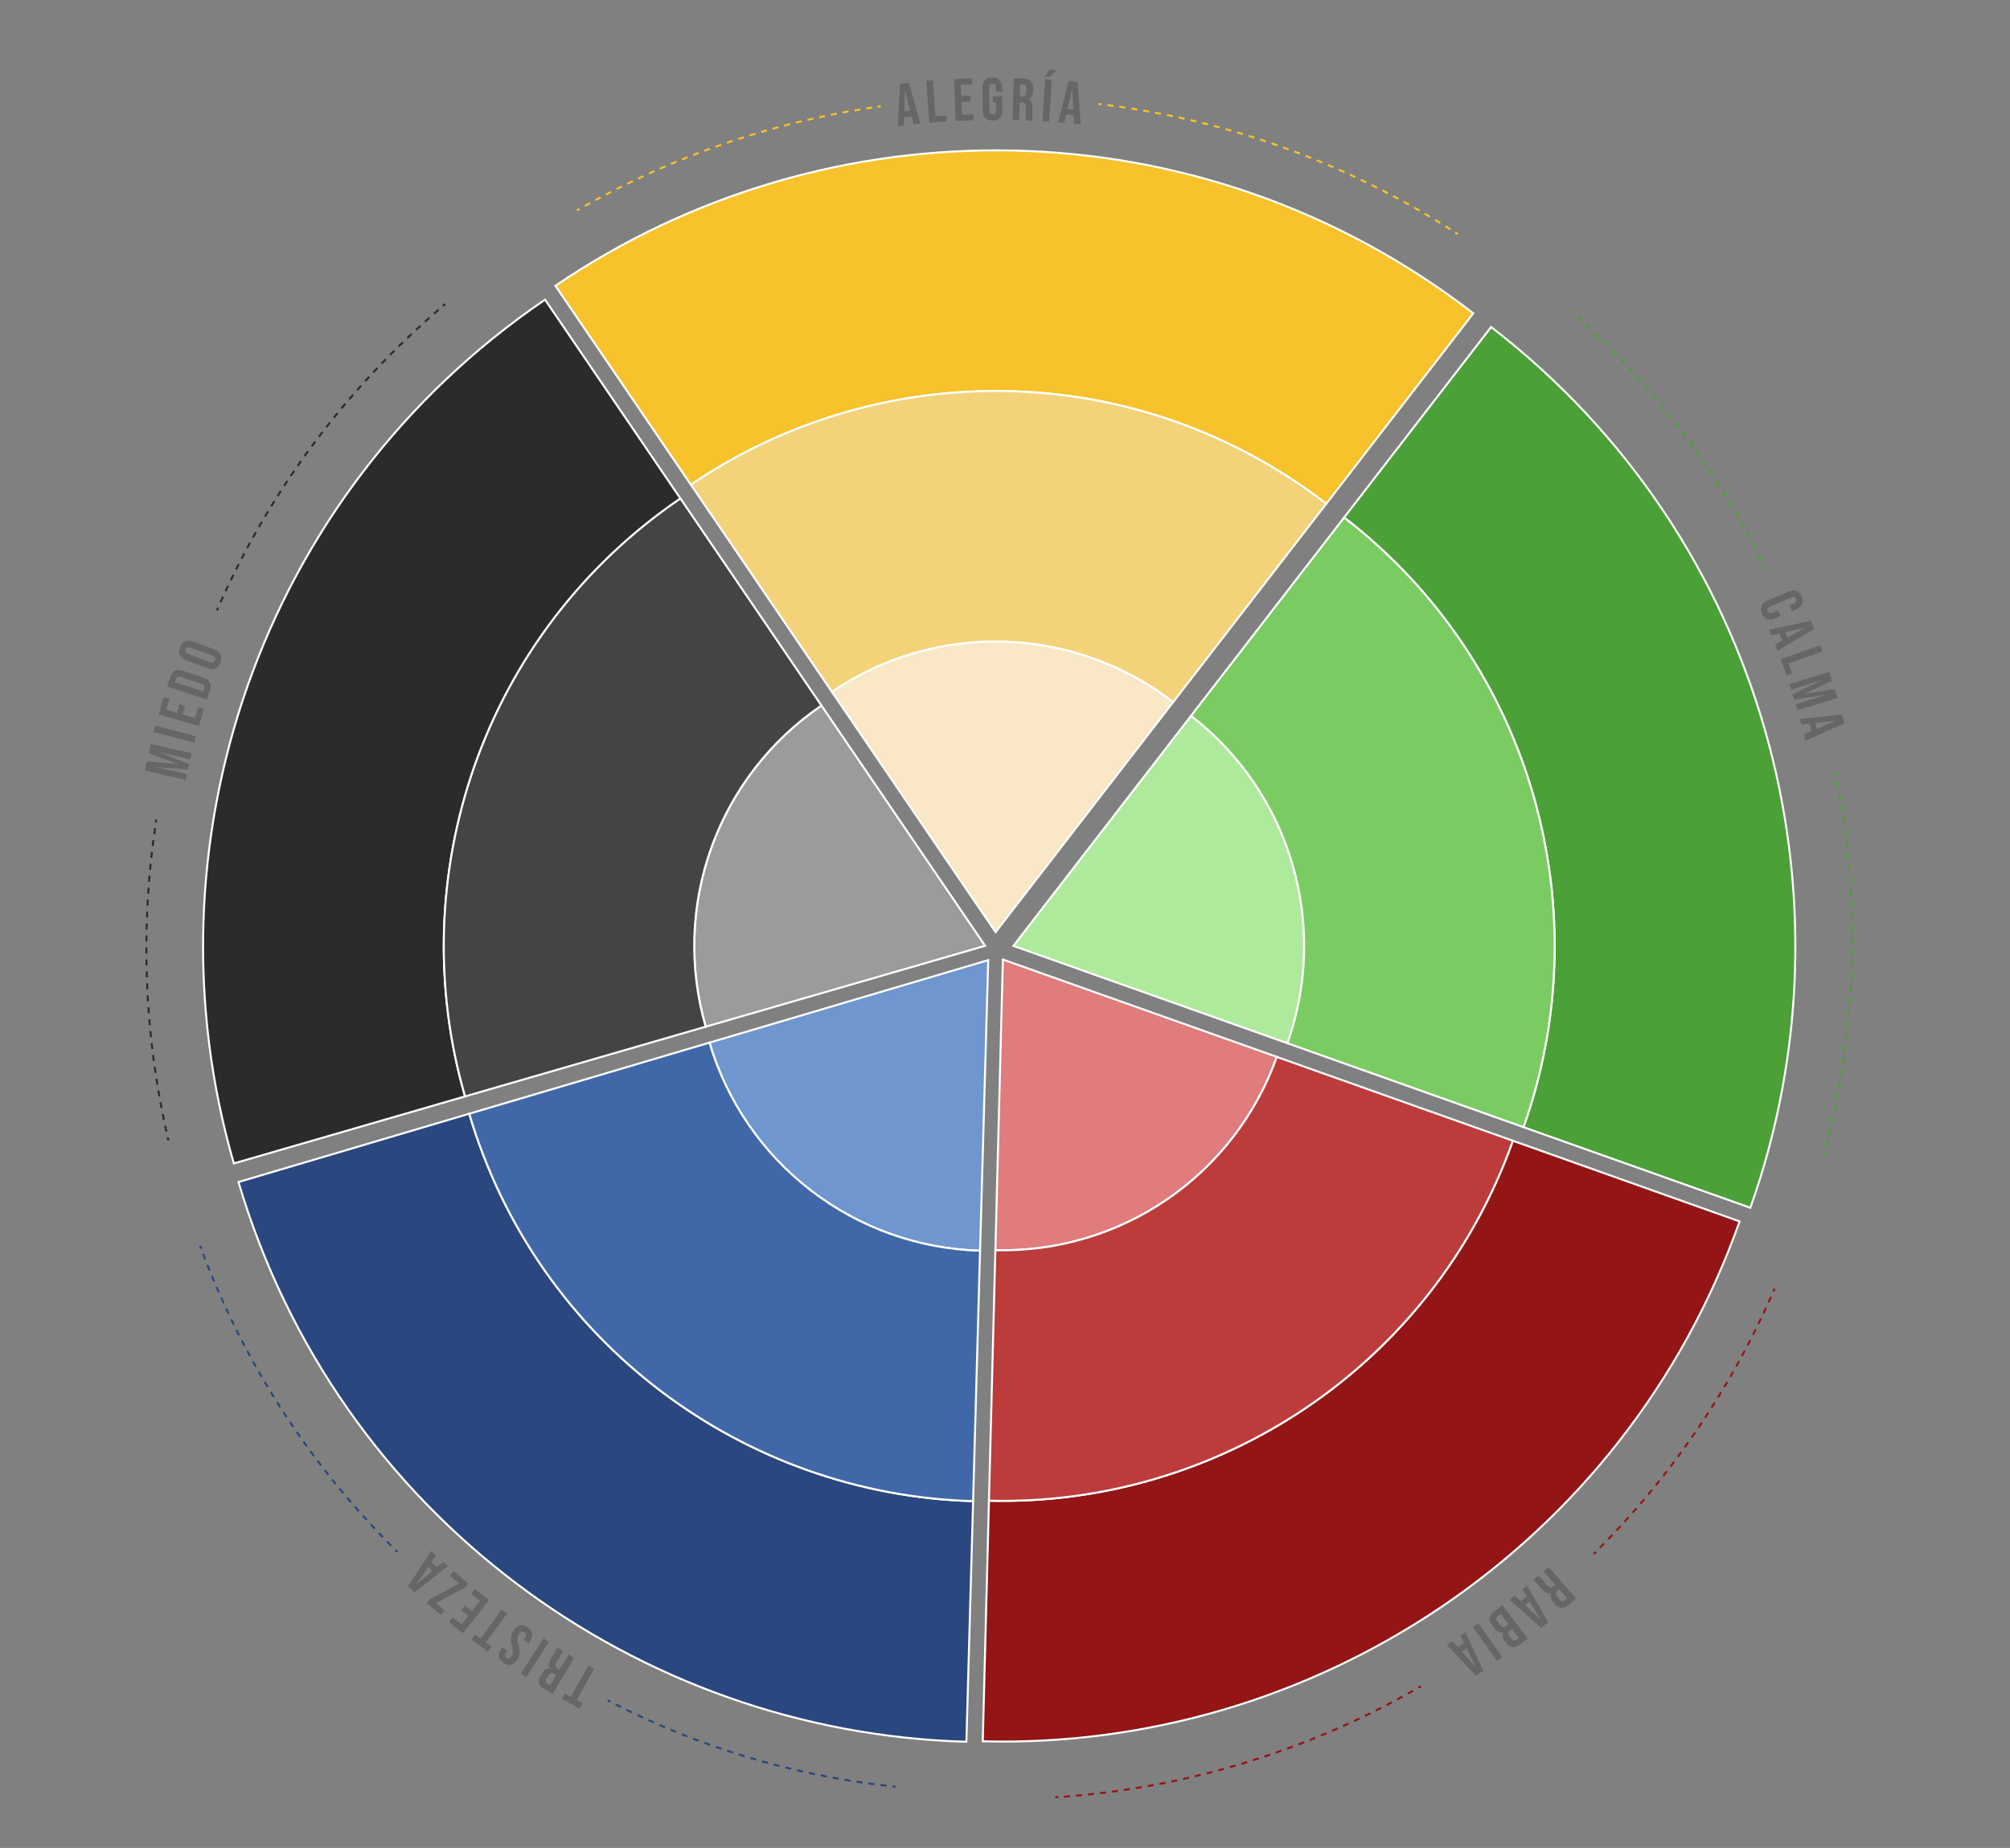 <svg width="1007" height="926" viewBox="0 0 1007 926" fill="none" xmlns="http://www.w3.org/2000/svg">
<rect x="0" y="0" width="1007" height="926" fill="#808080" stroke="none"/>
<g id="EMOCIONOMETRO-01 1">
<path id="verde-claro" d="M596.71 358.68L507.71 473.98L645 522.77C655.279 493.821 656.143 462.363 647.471 432.892C638.798 403.422 621.031 377.447 596.71 358.68Z" fill="#AEEA9B" stroke="white" stroke-miterlimit="10"/>
<path id="verde-oscuro" d="M763.27 564.82L876.92 605.22C932.19 449.83 884.7 270.09 747.05 163.87L673.39 259.32C768.67 332.85 801.52 457.26 763.27 564.82Z" fill="#4BA037" stroke="white" stroke-miterlimit="10"/>
<path id="verde-medio" d="M763.27 564.82C801.52 457.26 768.67 332.82 673.39 259.32L596.71 358.68C621.031 377.447 638.798 403.422 647.471 432.892C656.143 462.363 655.279 493.821 645 522.77L763.27 564.82Z" fill="#7ACC62" stroke="white" stroke-miterlimit="10"/>
<path id="rojo-claro" d="M639.68 529.61L502.44 480.83L498.69 626.46C529.4 627.24 559.571 618.294 584.892 600.9C610.213 583.506 629.389 558.555 639.68 529.61Z" fill="#E07C7C" stroke="white" stroke-miterlimit="10"/>
<path id="rojo-oscuro" d="M495.46 752L492.36 872.58C657.23 876.86 813.36 775.89 871.55 612.06L757.93 571.63C717.63 685 609.58 754.9 495.46 752Z" fill="#931515" stroke="white" stroke-miterlimit="10"/>
<path id="rojo-medio" d="M495.46 752C609.58 754.9 717.63 685 757.93 571.63L639.68 529.63C629.388 558.576 610.211 583.529 584.888 600.923C559.565 618.317 529.392 627.262 498.68 626.48L495.46 752Z" fill="#BC3B3B" stroke="white" stroke-miterlimit="10"/>
<path id="amarillo-claro" d="M587.78 351.78L498.78 467.09L416.78 346.67C442.182 329.384 472.397 320.57 503.109 321.488C533.82 322.405 563.456 333.008 587.78 351.78Z" fill="#F9E7C5" stroke="white" stroke-miterlimit="10"/>
<path id="amarillo-oscuro" d="M346.15 242.92L278.26 143.21C414.57 50.36 600.47 50.74 738.12 157L664.45 252.46C569.17 178.9 440.5 178.65 346.15 242.92Z" fill="#F7C22B" stroke="white" stroke-miterlimit="10"/>
<path id="amarillo-medio" d="M346.15 242.92C440.5 178.65 569.15 178.92 664.45 252.43L587.78 351.78C563.456 333.008 533.82 322.405 503.109 321.488C472.397 320.57 442.182 329.384 416.78 346.67L346.15 242.92Z" fill="#F4D27A" stroke="white" stroke-miterlimit="10"/>
<path id="negro-claro" d="M411.54 353.54L493.54 473.94L353.58 514.48C345.041 484.969 346.048 453.514 356.458 424.61C366.867 395.705 386.146 370.831 411.54 353.54Z" fill="#9B9B9B" stroke="white" stroke-miterlimit="10"/>
<path id="negro-oscuro" d="M233 549.41L117.15 583C71.23 424.6 129.33 248 273.06 150.16L340.91 249.83C241.43 317.53 201.23 439.76 233 549.41Z" fill="#2B2B2B" stroke="white" stroke-miterlimit="10"/>
<path id="negro-medio" d="M233 549.41C201.22 439.76 241.42 317.53 340.9 249.8L411.53 353.54C386.129 370.825 366.842 395.698 356.425 424.602C346.008 453.507 344.995 484.965 353.53 514.48L233 549.41Z" fill="#444444" stroke="white" stroke-miterlimit="10"/>
<path id="azul-claro" d="M355.44 522.47L495.09 481.13L491 626.75C460.297 625.876 430.655 615.321 406.309 596.593C381.964 577.865 364.159 551.922 355.44 522.47Z" fill="#6F96CE" stroke="white" stroke-miterlimit="10"/>
<path id="azul-oscuro" d="M487.52 752.22L484.16 872.8C319.3 868.23 168.83 759 119.48 592.32L235.1 558.09C269.26 673.49 373.41 749.06 487.52 752.22Z" fill="#2A477F" stroke="white" stroke-miterlimit="10"/>
<path id="azul-medio" d="M487.52 752.22C373.41 749.06 269.26 673.49 235.1 558.09L355.44 522.47C364.16 551.922 381.964 577.865 406.309 596.593C430.655 615.321 460.297 625.876 491 626.75L487.52 752.22Z" fill="#4068A8" stroke="white" stroke-miterlimit="10"/>
<path id="A" d="M450.894 42.009L455.319 41.517L461.015 61.931L457.748 62.294L456.695 58.232L456.702 58.291L452.989 58.704L452.847 62.839L449.818 63.175L450.894 42.009ZM456.002 55.513L453.405 45.398L453.346 45.405L453.062 55.839L456.002 55.513Z" fill="#666666"/>
<path id="L" d="M464.068 40.544L467.36 40.306L468.656 58.259L474.072 57.868L474.288 60.861L465.581 61.489L464.068 40.544Z" fill="#666666"/>
<path id="E" d="M477.973 39.64L486.966 39.285L487.084 42.283L481.388 42.508L481.607 48.053L486.134 47.875L486.252 50.872L481.726 51.051L481.98 57.496L487.675 57.271L487.794 60.269L478.801 60.624L477.973 39.64Z" fill="#666666"/>
<path id="G" d="M497.303 60.411C495.703 60.427 494.478 59.989 493.629 59.097C492.78 58.186 492.347 56.88 492.33 55.18L492.22 44.14C492.203 42.44 492.61 41.136 493.441 40.227C494.272 39.299 495.487 38.827 497.087 38.811C498.687 38.795 499.912 39.243 500.761 40.154C501.61 41.046 502.043 42.342 502.06 44.042L502.078 45.842L498.958 45.873L498.938 43.863C498.924 42.483 498.347 41.799 497.207 41.81C496.067 41.821 495.504 42.517 495.518 43.897L495.633 55.387C495.646 56.747 496.223 57.421 497.363 57.41C498.503 57.399 499.066 56.713 499.053 55.353L499.011 51.243L497.361 51.259L497.331 48.259L502.101 48.212L502.17 55.082C502.187 56.782 501.78 58.096 500.949 59.024C500.118 59.933 498.903 60.395 497.303 60.411Z" fill="#666666"/>
<path id="R" d="M507.937 39.189L512.824 39.339C514.523 39.392 515.751 39.829 516.506 40.653C517.261 41.456 517.614 42.678 517.564 44.317L517.524 45.607C517.457 47.785 516.695 49.143 515.238 49.678L515.236 49.738C516.028 50.003 516.573 50.51 516.87 51.259C517.187 52.009 517.327 53.004 517.289 54.243L517.175 57.932C517.157 58.531 517.162 59.022 517.19 59.403C517.219 59.764 517.308 60.127 517.457 60.492L514.098 60.388C513.989 60.045 513.919 59.722 513.888 59.421C513.857 59.12 513.854 58.58 513.878 57.8L513.996 53.962C514.025 53.003 513.886 52.328 513.578 51.938C513.289 51.549 512.766 51.343 512.006 51.32L510.866 51.285L510.59 60.281L507.292 60.179L507.937 39.189ZM512.158 48.323C512.818 48.343 513.313 48.188 513.643 47.858C513.993 47.529 514.181 46.965 514.205 46.165L514.255 44.546C514.278 43.786 514.155 43.232 513.886 42.884C513.636 42.536 513.222 42.353 512.642 42.335L511.143 42.289L510.959 48.286L512.158 48.323Z" fill="#666666"/>
<path id="&#195;&#141;" d="M523.583 39.705L526.883 39.903L525.623 60.903L522.323 60.705L523.583 39.705ZM525.825 34.962L529.425 35.178L526.008 38.436L523.518 38.286L525.825 34.962Z" fill="#666666"/>
<path id="A_2" d="M535.376 40.613L539.828 41.004L541.398 62.223L538.11 61.934L537.878 57.727L537.872 57.787L534.137 57.459L533.179 61.501L530.131 61.233L535.376 40.613ZM537.733 54.914L537.177 44.445L537.117 44.44L534.775 54.654L537.733 54.914Z" fill="#666666"/>
<path id="Vector" d="M550.36 52.1L551.85 52.28" stroke="#F7C22B" stroke-miterlimit="10"/>
<path id="Vector_2" d="M554.84 52.66C616.438 60.618 675.505 82.134 727.79 115.66" stroke="#F7C22B" stroke-miterlimit="10" stroke-dasharray="3.02 3.02"/>
<path id="Vector_3" d="M729.06 116.5L730.32 117.32" stroke="#F7C22B" stroke-miterlimit="10"/>
<path id="Vector_4" d="M289.08 105.42L290.38 104.67" stroke="#F7C22B" stroke-miterlimit="10"/>
<path id="Vector_5" d="M293 103.2C338.013 77.983 387.255 61.203 438.3 53.69" stroke="#F7C22B" stroke-miterlimit="10" stroke-dasharray="3 3"/>
<path id="Vector_6" d="M439.77 53.48L441.25 53.27" stroke="#F7C22B" stroke-miterlimit="10"/>
<path id="m" d="M72.498 386.111L73.548 381.52L88.668 382.823L88.681 382.764L74.498 377.367L75.547 372.775L96.019 377.456L95.324 380.498L79.824 376.954L79.81 377.012L94.775 382.896L94.16 385.587L78.125 384.382L78.112 384.44L93.612 387.985L92.97 390.792L72.498 386.111Z" fill="#666666"/>
<path id="i" d="M76.919 366.727L77.777 363.526L98.147 368.986L97.289 372.187L76.919 366.727Z" fill="#666666"/>
<path id="e" d="M79.494 357.959L82.014 349.319L84.894 350.159L83.298 355.631L88.626 357.185L89.895 352.836L92.775 353.676L91.506 358.025L97.698 359.831L99.294 354.359L102.174 355.199L99.654 363.839L79.494 357.959Z" fill="#666666"/>
<path id="d" d="M83.699 343.983L85.287 339.199C85.803 337.643 86.608 336.614 87.702 336.113C88.795 335.612 90.149 335.629 91.762 336.165L101.842 339.51C103.455 340.045 104.55 340.841 105.127 341.896C105.704 342.952 105.734 344.258 105.218 345.814L103.63 350.598L83.699 343.983ZM102.352 344.926C102.522 344.414 102.499 343.974 102.283 343.608C102.074 343.222 101.628 342.916 100.945 342.689L90.58 339.249C89.897 339.023 89.356 339.001 88.958 339.185C88.566 339.35 88.285 339.689 88.115 340.201L87.586 341.796L101.822 346.521L102.352 344.926Z" fill="#666666"/>
<path id="o" d="M110.434 331.915C109.869 333.433 109.005 334.434 107.842 334.919C106.68 335.404 105.312 335.353 103.738 334.767L93.392 330.913C91.818 330.327 90.749 329.47 90.188 328.343C89.626 327.216 89.627 325.893 90.193 324.375C90.758 322.857 91.622 321.856 92.785 321.371C93.947 320.886 95.315 320.937 96.889 321.523L107.235 325.377C108.809 325.963 109.878 326.82 110.44 327.947C111.001 329.074 111 330.397 110.434 331.915ZM107.623 330.868C108.021 329.799 107.573 329.024 106.28 328.543L95.541 324.542C94.248 324.061 93.402 324.354 93.004 325.422C92.606 326.491 93.054 327.266 94.347 327.747L105.086 331.748C106.379 332.229 107.225 331.936 107.623 330.868Z" fill="#666666"/>
<path id="Vector_7" d="M108.66 305.87C108.86 305.42 109.06 304.96 109.27 304.5" stroke="#2B2B2B" stroke-miterlimit="10"/>
<path id="Vector_8" d="M110.49 301.74C135.89 245.06 173.54 194.715 220.73 154.33" stroke="#2B2B2B" stroke-miterlimit="10" stroke-dasharray="3.02 3.02"/>
<path id="Vector_9" d="M221.88 153.35L223.02 152.35" stroke="#2B2B2B" stroke-miterlimit="10"/>
<path id="Vector_10" d="M84.35 571.43C84.24 570.94 84.12 570.43 84.01 569.97" stroke="#2B2B2B" stroke-miterlimit="10"/>
<path id="Vector_11" d="M83.35 567.05C72.189 516.678 70.328 464.691 77.86 413.65" stroke="#2B2B2B" stroke-miterlimit="10" stroke-dasharray="3 3"/>
<path id="Vector_12" d="M78.08 412.16C78.16 411.67 78.23 411.16 78.31 410.68" stroke="#2B2B2B" stroke-miterlimit="10"/>
<path id="t" d="M288.889 851.929L291.903 853.609L290.443 856.229L281.533 851.264L282.993 848.643L286.007 850.323L294.769 834.599L297.652 836.206L288.889 851.929Z" fill="#666666"/>
<path id="r" d="M276.833 848.826L272.627 846.283C271.165 845.399 270.307 844.41 270.052 843.316C269.787 842.24 270.081 840.997 270.933 839.586L271.604 838.477C272.738 836.602 274.075 835.79 275.615 836.04L275.646 835.988C275.083 835.366 274.856 834.653 274.965 833.85C275.058 833.037 275.426 832.097 276.071 831.031L277.99 827.857C278.302 827.341 278.54 826.91 278.703 826.562C278.856 826.232 278.957 825.87 279.006 825.477L281.896 827.224C281.822 827.579 281.725 827.896 281.603 828.175C281.482 828.454 281.218 828.928 280.812 829.599L278.816 832.902C278.316 833.727 278.106 834.387 278.183 834.88C278.244 835.363 278.601 835.802 279.254 836.197L280.235 836.79L284.915 829.05L287.753 830.766L276.833 848.826ZM277.643 838.746C277.075 838.402 276.565 838.294 276.113 838.42C275.644 838.535 275.201 838.937 274.785 839.625L273.943 841.018C273.548 841.672 273.382 842.218 273.446 842.656C273.493 843.083 273.766 843.448 274.265 843.75L275.555 844.53L278.675 839.37L277.643 838.746Z" fill="#666666"/>
<path id="i_2" d="M263.675 840.425L260.901 838.638L272.267 820.981L275.042 822.767L263.675 840.425Z" fill="#666666"/>
<path id="s" d="M264.338 815.418C265.666 816.314 266.418 817.365 266.594 818.571C266.76 819.794 266.367 821.111 265.415 822.522L264.743 823.518L262.153 821.771L262.959 820.575C263.721 819.447 263.629 818.563 262.682 817.925C262.218 817.611 261.779 817.509 261.368 817.617C260.928 817.732 260.502 818.096 260.087 818.71C259.594 819.44 259.329 820.191 259.292 820.963C259.243 821.752 259.403 822.838 259.773 824.223C260.23 825.981 260.414 827.409 260.324 828.509C260.224 829.624 259.832 830.689 259.149 831.701C258.219 833.079 257.154 833.906 255.953 834.183C254.74 834.476 253.47 834.175 252.142 833.279C250.831 832.394 250.1 831.346 249.952 830.134C249.775 828.928 250.163 827.619 251.115 826.208L251.602 825.486L254.192 827.233L253.587 828.13C253.184 828.727 253.009 829.237 253.062 829.66C253.104 830.099 253.349 830.469 253.797 830.772C254.71 831.388 255.542 831.14 256.292 830.027C256.718 829.397 256.949 828.695 256.987 827.924C257.008 827.141 256.833 826.057 256.463 824.672C255.99 822.903 255.812 821.466 255.929 820.361C256.046 819.257 256.475 818.157 257.214 817.061C258.177 815.634 259.273 814.779 260.502 814.497C261.714 814.204 262.993 814.511 264.338 815.418Z" fill="#666666"/>
<path id="t_2" d="M243.421 823.118L246.215 825.153L244.445 827.583L236.183 821.565L237.953 819.135L240.748 821.171L251.368 806.591L254.041 808.538L243.421 823.118Z" fill="#666666"/>
<path id="e_2" d="M231.948 818.417L224.838 812.837L226.698 810.467L231.201 814.001L234.642 809.617L231.063 806.808L232.923 804.438L236.502 807.247L240.501 802.151L235.998 798.617L237.858 796.247L244.968 801.827L231.948 818.417Z" fill="#666666"/>
<path id="z" d="M232.789 795.737L218.408 803.317L222.861 807.065L220.929 809.361L213.768 803.333L215.661 801.084L230.042 793.503L225.36 789.562L227.292 787.267L234.682 793.488L232.789 795.737Z" fill="#666666"/>
<path id="a" d="M207.775 797.932L204.467 794.937L216.006 777.106L218.448 779.317L216.098 782.805L216.138 782.76L218.913 785.273L222.111 782.634L224.375 784.684L207.775 797.932ZM214.517 785.131L208.651 793.797L208.695 793.837L216.715 787.121L214.517 785.131Z" fill="#666666"/>
<path id="Vector_13" d="M199.13 777.73L198.07 776.68" stroke="#2A477F" stroke-miterlimit="10"/>
<path id="Vector_14" d="M196 774.58C154.387 732.64 122.102 682.383 101.26 627.1" stroke="#2A477F" stroke-miterlimit="10" stroke-dasharray="2.97 2.97"/>
<path id="Vector_15" d="M100.74 625.71C100.56 625.24 100.39 624.77 100.22 624.3" stroke="#2A477F" stroke-miterlimit="10"/>
<path id="Vector_16" d="M448.63 895.3L447.14 895.15" stroke="#2A477F" stroke-miterlimit="10"/>
<path id="Vector_17" d="M444.13 894.81C396.349 889.351 349.941 875.331 307.13 853.42" stroke="#2A477F" stroke-miterlimit="10" stroke-dasharray="3.03 3.03"/>
<path id="Vector_18" d="M305.79 852.73L304.46 852.04" stroke="#2A477F" stroke-miterlimit="10"/>
<path id="c" d="M882.764 307.414C882.14 305.963 882.075 304.673 882.57 303.546C883.072 302.437 884.077 301.559 885.583 300.911L895.945 296.452C897.451 295.804 898.78 295.679 899.931 296.076C901.089 296.492 901.981 297.426 902.606 298.877C903.23 300.329 903.291 301.609 902.788 302.718C902.293 303.845 901.293 304.733 899.786 305.381L897.747 306.258L896.514 303.392L898.746 302.432C899.94 301.918 900.32 301.156 899.885 300.146C899.451 299.135 898.636 298.887 897.442 299.401L886.667 304.037C885.491 304.543 885.121 305.301 885.555 306.311C885.99 307.322 886.795 307.574 887.971 307.068L890.92 305.799L892.153 308.665L889.425 309.839C887.918 310.487 886.586 310.603 885.427 310.188C884.276 309.79 883.389 308.866 882.764 307.414Z" fill="#666666"/>
<path id="a_2" d="M907.181 311.142L908.791 315.299L890.492 326.04L889.304 322.971L892.966 320.912L892.91 320.933L891.56 317.446L887.522 318.367L886.42 315.522L907.181 311.142ZM895.42 319.545L904.544 314.441L904.523 314.385L894.351 316.783L895.42 319.545Z" fill="#666666"/>
<path id="l" d="M911.959 323.353L913.049 326.467L896.06 332.414L897.853 337.539L895.022 338.53L892.138 330.29L911.959 323.353Z" fill="#666666"/>
<path id="m_2" d="M916.545 336.645L917.927 341.148L904.174 347.565L904.192 347.622L919.176 345.22L920.558 349.723L900.482 355.884L899.567 352.901L914.767 348.236L914.75 348.179L898.845 350.549L898.035 347.911L912.532 340.952L912.514 340.894L897.314 345.559L896.469 342.806L916.545 336.645Z" fill="#666666"/>
<path id="a_3" d="M922.862 358.173L923.999 362.497L904.559 371.144L903.72 367.952L907.6 366.312L907.542 366.327L906.588 362.7L902.461 363.165L901.683 360.205L922.862 358.173ZM910.199 365.225L919.864 361.164L919.849 361.106L909.444 362.353L910.199 365.225Z" fill="#666666"/>
<path id="Vector_19" d="M919.52 387.31C919.62 387.8 919.72 388.31 919.81 388.78" stroke="#4BA037" stroke-miterlimit="10"/>
<path id="Vector_20" d="M920.39 391.74C932.076 452.748 930.095 515.589 914.59 575.74" stroke="#4BA037" stroke-miterlimit="10" stroke-dasharray="3.02 3.02"/>
<path id="Vector_21" d="M914.21 577.19C914.08 577.67 913.95 578.19 913.83 578.64" stroke="#4BA037" stroke-miterlimit="10"/>
<path id="Vector_22" d="M787.19 155.79L788.31 156.79" stroke="#4BA037" stroke-miterlimit="10"/>
<path id="Vector_23" d="M790.52 158.81C828.555 193.685 859.896 235.218 883 281.36" stroke="#4BA037" stroke-miterlimit="10" stroke-dasharray="3 3"/>
<path id="Vector_24" d="M883.64 282.7L884.3 284.04" stroke="#4BA037" stroke-miterlimit="10"/>
<path id="r_2" d="M789.573 801.014L785.891 804.231C784.61 805.349 783.413 805.864 782.3 805.775C781.199 805.7 780.109 805.046 779.03 803.811L778.182 802.839C776.747 801.197 776.382 799.684 777.085 798.3L777.045 798.255C776.285 798.6 775.541 798.6 774.813 798.253C774.07 797.92 773.291 797.286 772.475 796.352L770.047 793.573C769.652 793.121 769.315 792.765 769.035 792.505C768.768 792.261 768.456 792.055 768.098 791.889L770.629 789.679C770.943 789.856 771.214 790.044 771.441 790.244C771.669 790.444 772.039 790.837 772.552 791.424L775.078 794.316C775.71 795.039 776.271 795.439 776.762 795.514C777.238 795.603 777.762 795.398 778.335 794.898L779.193 794.148L773.272 787.37L775.757 785.199L789.573 801.014ZM780.263 797.196C779.766 797.631 779.509 798.081 779.492 798.548C779.459 799.027 779.706 799.568 780.233 800.171L781.298 801.391C781.798 801.963 782.266 802.285 782.7 802.357C783.12 802.442 783.548 802.294 783.985 801.912L785.114 800.925L781.167 796.407L780.263 797.196Z" fill="#666666"/>
<path id="a_4" d="M775.628 812.928L772.157 815.744L756.269 801.593L758.831 799.514L761.925 802.374L761.887 802.327L764.799 799.964L762.675 796.395L765.051 794.466L775.628 812.928ZM763.986 804.294L771.668 811.428L771.714 811.39L766.292 802.423L763.986 804.294Z" fill="#666666"/>
<path id="b" d="M765.338 821.14L761.36 824.136C760.002 825.159 758.771 825.586 757.667 825.416C756.574 825.262 755.535 824.53 754.548 823.22L754.043 822.549C753.393 821.687 753.007 820.876 752.886 820.116C752.748 819.368 752.877 818.658 753.271 817.985L753.235 817.937C751.588 818.477 750.055 817.804 748.635 815.919L747.552 814.481C746.577 813.187 746.174 811.938 746.344 810.734C746.509 809.557 747.247 808.476 748.557 807.489L752.703 804.366L765.338 821.14ZM756.527 817.072C756 817.469 755.711 817.9 755.66 818.364C755.593 818.84 755.8 819.398 756.281 820.037L756.985 820.971C757.443 821.578 757.885 821.933 758.314 822.037C758.726 822.152 759.164 822.035 759.627 821.686L760.897 820.729L757.558 816.296L756.527 817.072ZM750.362 809.885C749.899 810.234 749.646 810.613 749.603 811.021C749.571 811.445 749.785 811.96 750.242 812.567L751.343 814.029C751.92 814.796 752.453 815.221 752.942 815.304C753.426 815.415 753.971 815.242 754.578 814.784L755.753 813.9L751.872 808.748L750.362 809.885Z" fill="#666666"/>
<path id="i_3" d="M752.752 830.447L750.061 832.356L737.911 815.228L740.603 813.319L752.752 830.447Z" fill="#666666"/>
<path id="a_5" d="M743.161 837.225L739.451 839.728L724.853 824.213L727.592 822.365L730.425 825.49L730.391 825.44L733.504 823.34L731.7 819.593L734.24 817.88L743.161 837.225ZM732.311 827.588L739.344 835.38L739.394 835.346L734.776 825.924L732.311 827.588Z" fill="#666666"/>
<path id="Vector_25" d="M711.83 845L710.54 845.75" stroke="#931515" stroke-miterlimit="10"/>
<path id="Vector_26" d="M707.91 847.25C653.824 877.786 593.639 895.949 531.69 900.43" stroke="#931515" stroke-miterlimit="10" stroke-dasharray="3.02 3.02"/>
<path id="Vector_27" d="M530.18 900.54L528.69 900.64" stroke="#931515" stroke-miterlimit="10"/>
<path id="Vector_28" d="M889.06 645.75L888.46 647.13" stroke="#931515" stroke-miterlimit="10"/>
<path id="Vector_29" d="M887.26 649.87C866.334 697.03 836.965 739.969 800.6 776.57" stroke="#931515" stroke-miterlimit="10" stroke-dasharray="3 3"/>
<path id="Vector_30" d="M799.54 777.64L798.48 778.69" stroke="#931515" stroke-miterlimit="10"/>
</g>
</svg>
